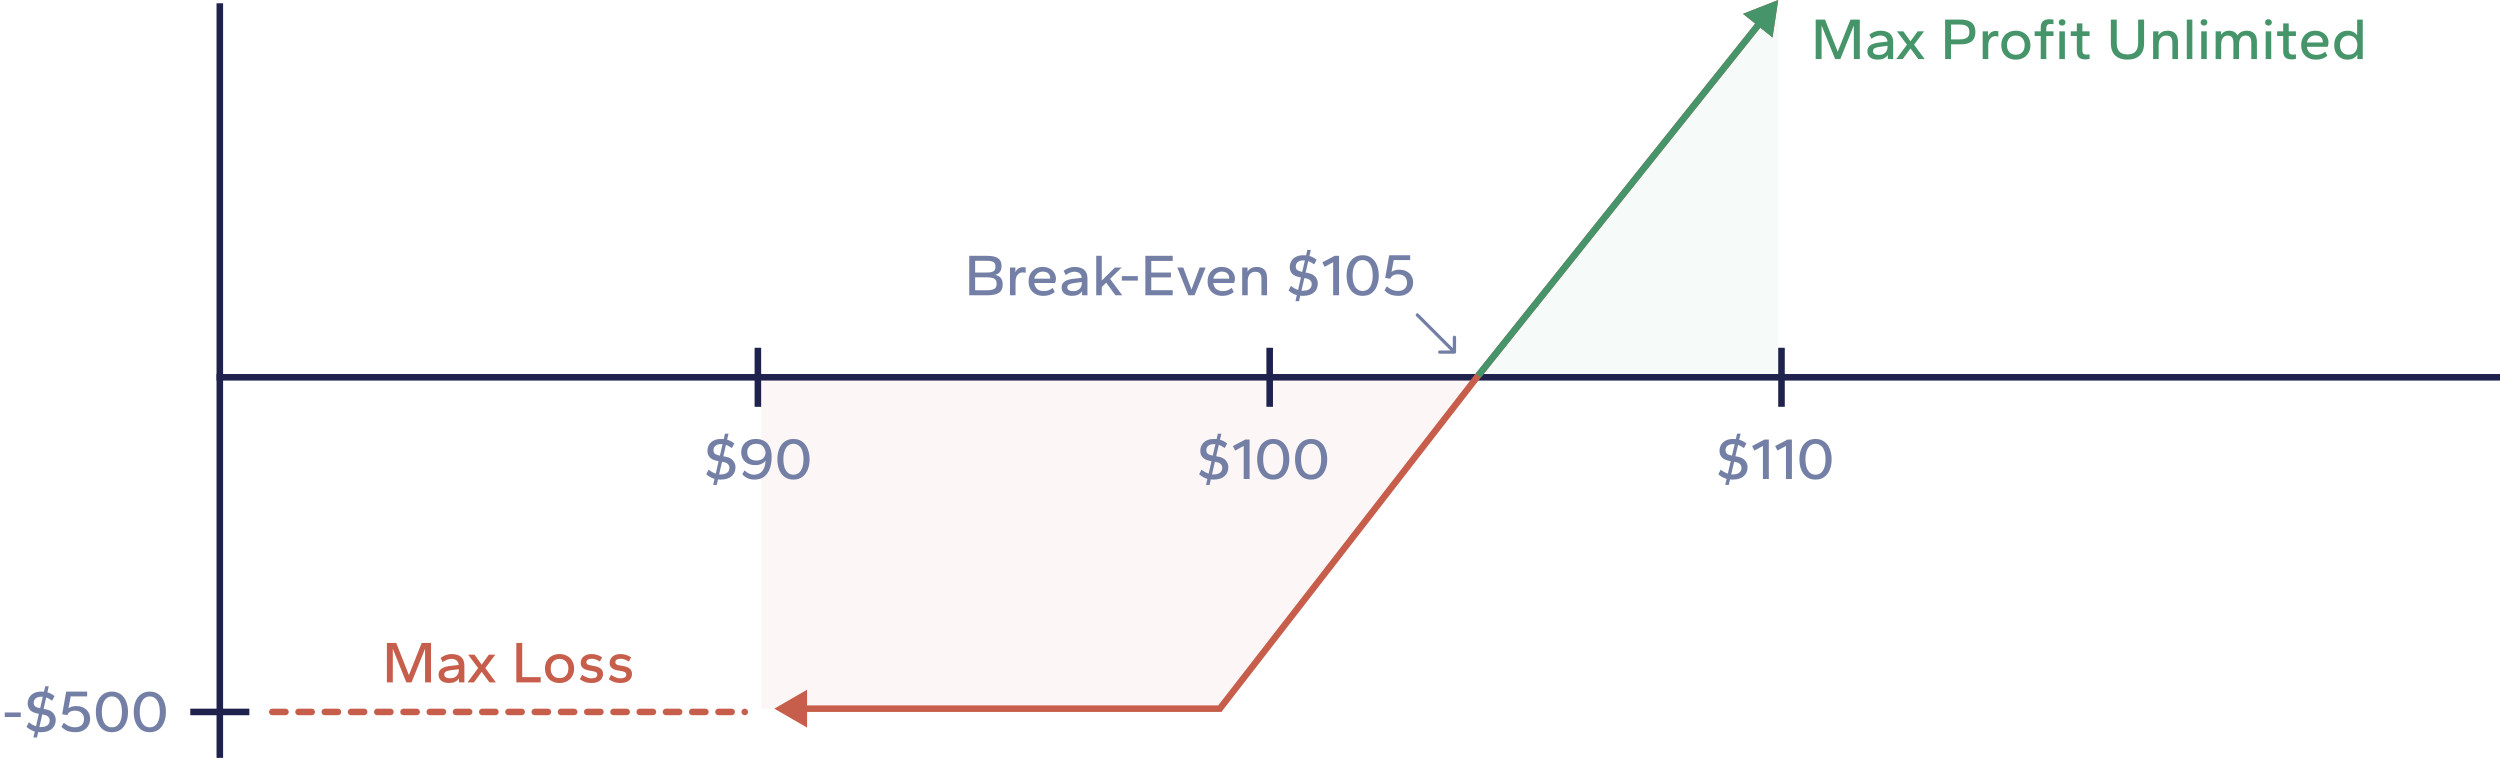 <svg width="381" height="116" viewBox="0 0 381 116" fill="none" xmlns="http://www.w3.org/2000/svg">
<path d="M58.963 104V97.988H60.385L62.32 102.884L64.264 97.988H65.686V104H64.777V98.879L62.716 104H61.924L59.863 98.879V104H58.963ZM68.415 104.09C68.103 104.09 67.827 104.042 67.587 103.946C67.353 103.844 67.17 103.7 67.038 103.514C66.906 103.322 66.84 103.091 66.84 102.821C66.84 102.551 66.906 102.329 67.038 102.155C67.17 101.975 67.356 101.834 67.596 101.732C67.836 101.624 68.109 101.552 68.415 101.516L69.909 101.336C69.873 101.018 69.753 100.784 69.549 100.634C69.345 100.484 69.093 100.409 68.793 100.409C68.589 100.409 68.376 100.451 68.154 100.535C67.938 100.613 67.707 100.739 67.461 100.913L67.146 100.274C67.38 100.088 67.638 99.944 67.92 99.842C68.208 99.734 68.505 99.68 68.811 99.68C69.453 99.68 69.939 99.827 70.269 100.121C70.605 100.409 70.773 100.844 70.773 101.426V104H69.954V103.388C69.798 103.622 69.588 103.799 69.324 103.919C69.066 104.033 68.763 104.09 68.415 104.09ZM68.613 103.37C68.895 103.37 69.132 103.316 69.324 103.208C69.522 103.094 69.669 102.944 69.765 102.758C69.867 102.572 69.918 102.377 69.918 102.173V101.984L68.658 102.146C68.346 102.188 68.109 102.257 67.947 102.353C67.785 102.443 67.704 102.59 67.704 102.794C67.704 102.98 67.785 103.124 67.947 103.226C68.109 103.322 68.331 103.37 68.613 103.37ZM71.248 104L72.868 101.813L71.338 99.77H72.319L73.407 101.291L74.505 99.77H75.487L73.957 101.813L75.576 104H74.596L73.407 102.389L72.228 104H71.248ZM78.686 104V97.988H79.586V103.199H82.403V104H78.686ZM85.27 104.09C84.838 104.09 84.454 104 84.118 103.82C83.782 103.634 83.521 103.376 83.335 103.046C83.149 102.716 83.056 102.329 83.056 101.885C83.056 101.441 83.149 101.054 83.335 100.724C83.521 100.394 83.782 100.139 84.118 99.959C84.454 99.773 84.838 99.68 85.27 99.68C85.708 99.68 86.092 99.773 86.422 99.959C86.758 100.139 87.019 100.394 87.205 100.724C87.397 101.054 87.493 101.441 87.493 101.885C87.493 102.329 87.397 102.716 87.205 103.046C87.019 103.376 86.758 103.634 86.422 103.82C86.092 104 85.708 104.09 85.27 104.09ZM85.27 103.343C85.54 103.343 85.777 103.286 85.981 103.172C86.185 103.052 86.341 102.884 86.449 102.668C86.563 102.446 86.62 102.185 86.62 101.885C86.62 101.585 86.563 101.327 86.449 101.111C86.341 100.889 86.185 100.718 85.981 100.598C85.777 100.478 85.54 100.418 85.27 100.418C85 100.418 84.763 100.478 84.559 100.598C84.361 100.718 84.205 100.889 84.091 101.111C83.977 101.327 83.92 101.585 83.92 101.885C83.92 102.185 83.977 102.446 84.091 102.668C84.205 102.884 84.361 103.052 84.559 103.172C84.763 103.286 85 103.343 85.27 103.343ZM90.093 104.09C89.769 104.09 89.466 104.042 89.184 103.946C88.902 103.844 88.629 103.7 88.365 103.514L88.716 102.848C88.98 103.022 89.223 103.154 89.445 103.244C89.673 103.334 89.895 103.379 90.111 103.379C90.417 103.379 90.645 103.334 90.795 103.244C90.951 103.148 91.029 103.007 91.029 102.821C91.029 102.665 90.981 102.551 90.885 102.479C90.795 102.401 90.633 102.341 90.399 102.299L89.679 102.164C89.289 102.092 88.995 101.963 88.797 101.777C88.599 101.585 88.5 101.339 88.5 101.039C88.5 100.793 88.56 100.568 88.68 100.364C88.806 100.154 88.992 99.989 89.238 99.869C89.484 99.743 89.793 99.68 90.165 99.68C90.471 99.68 90.759 99.725 91.029 99.815C91.305 99.905 91.551 100.028 91.767 100.184L91.425 100.823C91.239 100.697 91.041 100.595 90.831 100.517C90.627 100.433 90.417 100.391 90.201 100.391C89.943 100.391 89.739 100.436 89.589 100.526C89.439 100.61 89.364 100.748 89.364 100.94C89.364 101.06 89.409 101.156 89.499 101.228C89.589 101.3 89.742 101.354 89.958 101.39L90.669 101.525C91.065 101.603 91.368 101.735 91.578 101.921C91.794 102.107 91.902 102.377 91.902 102.731C91.902 103.127 91.749 103.454 91.443 103.712C91.137 103.964 90.687 104.09 90.093 104.09ZM94.505 104.09C94.181 104.09 93.878 104.042 93.596 103.946C93.314 103.844 93.041 103.7 92.777 103.514L93.128 102.848C93.392 103.022 93.635 103.154 93.857 103.244C94.085 103.334 94.307 103.379 94.523 103.379C94.829 103.379 95.057 103.334 95.207 103.244C95.363 103.148 95.441 103.007 95.441 102.821C95.441 102.665 95.393 102.551 95.297 102.479C95.207 102.401 95.045 102.341 94.811 102.299L94.091 102.164C93.701 102.092 93.407 101.963 93.209 101.777C93.011 101.585 92.912 101.339 92.912 101.039C92.912 100.793 92.972 100.568 93.092 100.364C93.218 100.154 93.404 99.989 93.65 99.869C93.896 99.743 94.205 99.68 94.577 99.68C94.883 99.68 95.171 99.725 95.441 99.815C95.717 99.905 95.963 100.028 96.179 100.184L95.837 100.823C95.651 100.697 95.453 100.595 95.243 100.517C95.039 100.433 94.829 100.391 94.613 100.391C94.355 100.391 94.151 100.436 94.001 100.526C93.851 100.61 93.776 100.748 93.776 100.94C93.776 101.06 93.821 101.156 93.911 101.228C94.001 101.3 94.154 101.354 94.37 101.39L95.081 101.525C95.477 101.603 95.78 101.735 95.99 101.921C96.206 102.107 96.314 102.377 96.314 102.731C96.314 103.127 96.161 103.454 95.855 103.712C95.549 103.964 95.099 104.09 94.505 104.09Z" fill="#C75E4B"/>
<line x1="33.5" y1="0.5" x2="33.5" y2="115.5" stroke="#20224E"/>
<line x1="29" y1="108.5" x2="38" y2="108.5" stroke="#20224E"/>
<line x1="381" y1="57.5" x2="33" y2="57.5" stroke="#20224E"/>
<path d="M0.728 109.268V108.584H3.167V109.268H0.728ZM5.094 112.4L5.301 111.482C5.079 111.416 4.863 111.326 4.653 111.212C4.449 111.098 4.245 110.954 4.041 110.78L4.401 110.069C4.593 110.225 4.779 110.354 4.959 110.456C5.139 110.552 5.316 110.63 5.49 110.69L5.922 108.782L5.733 108.746C5.199 108.644 4.812 108.461 4.572 108.197C4.338 107.933 4.221 107.612 4.221 107.234C4.221 106.898 4.296 106.592 4.446 106.316C4.596 106.04 4.827 105.818 5.139 105.65C5.451 105.482 5.844 105.398 6.318 105.398C6.384 105.398 6.447 105.401 6.507 105.407C6.573 105.407 6.639 105.41 6.705 105.416L6.894 104.588H7.434L7.218 105.515C7.41 105.563 7.596 105.635 7.776 105.731C7.962 105.827 8.142 105.944 8.316 106.082L7.947 106.784C7.791 106.676 7.638 106.583 7.488 106.505C7.344 106.421 7.194 106.352 7.038 106.298L6.642 108.035L6.975 108.098C7.503 108.194 7.887 108.395 8.127 108.701C8.373 109.001 8.496 109.337 8.496 109.709C8.496 110.273 8.298 110.729 7.902 111.077C7.512 111.419 6.948 111.59 6.21 111.59C6.138 111.59 6.069 111.587 6.003 111.581C5.943 111.575 5.883 111.569 5.823 111.563L5.634 112.4H5.094ZM6.003 110.798C6.039 110.804 6.072 110.807 6.102 110.807C6.138 110.807 6.174 110.807 6.21 110.807C6.648 110.807 6.984 110.72 7.218 110.546C7.452 110.366 7.569 110.117 7.569 109.799C7.569 109.577 7.497 109.391 7.353 109.241C7.209 109.085 6.999 108.983 6.723 108.935L6.444 108.881L6.003 110.798ZM6.12 107.936L6.525 106.19C6.495 106.184 6.465 106.181 6.435 106.181C6.405 106.181 6.372 106.181 6.336 106.181C5.94 106.181 5.64 106.265 5.436 106.433C5.238 106.601 5.139 106.829 5.139 107.117C5.139 107.339 5.208 107.513 5.346 107.639C5.49 107.759 5.697 107.846 5.967 107.9L6.12 107.936ZM11.5 111.59C11.182 111.59 10.897 111.56 10.645 111.5C10.399 111.446 10.174 111.359 9.97 111.239C9.766 111.113 9.565 110.96 9.367 110.78L9.718 110.141C10.018 110.393 10.303 110.573 10.573 110.681C10.849 110.789 11.128 110.843 11.41 110.843C11.848 110.843 12.19 110.732 12.436 110.51C12.682 110.282 12.805 109.97 12.805 109.574C12.805 109.178 12.682 108.869 12.436 108.647C12.19 108.419 11.848 108.305 11.41 108.305C11.116 108.305 10.867 108.365 10.663 108.485C10.465 108.599 10.327 108.767 10.249 108.989L9.475 108.845L10.087 105.398H13.282V106.136H10.771L10.438 107.945C10.582 107.831 10.753 107.747 10.951 107.693C11.149 107.633 11.359 107.603 11.581 107.603C12.037 107.603 12.424 107.687 12.742 107.855C13.06 108.017 13.303 108.245 13.471 108.539C13.645 108.833 13.732 109.172 13.732 109.556C13.732 109.94 13.642 110.285 13.462 110.591C13.282 110.897 13.024 111.14 12.688 111.32C12.358 111.5 11.962 111.59 11.5 111.59ZM17.054 111.59C16.526 111.59 16.079 111.458 15.713 111.194C15.347 110.924 15.071 110.558 14.885 110.096C14.699 109.628 14.606 109.094 14.606 108.494C14.606 107.894 14.699 107.363 14.885 106.901C15.071 106.433 15.347 106.067 15.713 105.803C16.079 105.533 16.526 105.398 17.054 105.398C17.588 105.398 18.035 105.533 18.395 105.803C18.761 106.067 19.037 106.433 19.223 106.901C19.415 107.363 19.511 107.894 19.511 108.494C19.511 109.094 19.415 109.628 19.223 110.096C19.037 110.558 18.761 110.924 18.395 111.194C18.035 111.458 17.588 111.59 17.054 111.59ZM17.054 110.843C17.354 110.843 17.618 110.759 17.846 110.591C18.08 110.417 18.26 110.156 18.386 109.808C18.518 109.46 18.584 109.022 18.584 108.494C18.584 107.96 18.518 107.519 18.386 107.171C18.26 106.823 18.08 106.565 17.846 106.397C17.618 106.223 17.354 106.136 17.054 106.136C16.76 106.136 16.496 106.223 16.262 106.397C16.034 106.571 15.854 106.832 15.722 107.18C15.59 107.522 15.524 107.96 15.524 108.494C15.524 109.022 15.59 109.46 15.722 109.808C15.854 110.156 16.034 110.417 16.262 110.591C16.496 110.759 16.76 110.843 17.054 110.843ZM22.828 111.59C22.3 111.59 21.853 111.458 21.487 111.194C21.121 110.924 20.845 110.558 20.659 110.096C20.473 109.628 20.38 109.094 20.38 108.494C20.38 107.894 20.473 107.363 20.659 106.901C20.845 106.433 21.121 106.067 21.487 105.803C21.853 105.533 22.3 105.398 22.828 105.398C23.362 105.398 23.809 105.533 24.169 105.803C24.535 106.067 24.811 106.433 24.997 106.901C25.189 107.363 25.285 107.894 25.285 108.494C25.285 109.094 25.189 109.628 24.997 110.096C24.811 110.558 24.535 110.924 24.169 111.194C23.809 111.458 23.362 111.59 22.828 111.59ZM22.828 110.843C23.128 110.843 23.392 110.759 23.62 110.591C23.854 110.417 24.034 110.156 24.16 109.808C24.292 109.46 24.358 109.022 24.358 108.494C24.358 107.96 24.292 107.519 24.16 107.171C24.034 106.823 23.854 106.565 23.62 106.397C23.392 106.223 23.128 106.136 22.828 106.136C22.534 106.136 22.27 106.223 22.036 106.397C21.808 106.571 21.628 106.832 21.496 107.18C21.364 107.522 21.298 107.96 21.298 108.494C21.298 109.022 21.364 109.46 21.496 109.808C21.628 110.156 21.808 110.417 22.036 110.591C22.27 110.759 22.534 110.843 22.828 110.843Z" fill="#747FA6"/>
<path d="M276.711 9V2.988H278.133L280.068 7.884L282.012 2.988H283.434V9H282.525V3.879L280.464 9H279.672L277.611 3.879V9H276.711ZM286.163 9.09C285.851 9.09 285.575 9.042 285.335 8.946C285.101 8.844 284.918 8.7 284.786 8.514C284.654 8.322 284.588 8.091 284.588 7.821C284.588 7.551 284.654 7.329 284.786 7.155C284.918 6.975 285.104 6.834 285.344 6.732C285.584 6.624 285.857 6.552 286.163 6.516L287.657 6.336C287.621 6.018 287.501 5.784 287.297 5.634C287.093 5.484 286.841 5.409 286.541 5.409C286.337 5.409 286.124 5.451 285.902 5.535C285.686 5.613 285.455 5.739 285.209 5.913L284.894 5.274C285.128 5.088 285.386 4.944 285.668 4.842C285.956 4.734 286.253 4.68 286.559 4.68C287.201 4.68 287.687 4.827 288.017 5.121C288.353 5.409 288.521 5.844 288.521 6.426V9H287.702V8.388C287.546 8.622 287.336 8.799 287.072 8.919C286.814 9.033 286.511 9.09 286.163 9.09ZM286.361 8.37C286.643 8.37 286.88 8.316 287.072 8.208C287.27 8.094 287.417 7.944 287.513 7.758C287.615 7.572 287.666 7.377 287.666 7.173V6.984L286.406 7.146C286.094 7.188 285.857 7.257 285.695 7.353C285.533 7.443 285.452 7.59 285.452 7.794C285.452 7.98 285.533 8.124 285.695 8.226C285.857 8.322 286.079 8.37 286.361 8.37ZM288.996 9L290.616 6.813L289.086 4.77H290.067L291.156 6.291L292.254 4.77H293.235L291.705 6.813L293.325 9H292.344L291.156 7.389L289.977 9H288.996ZM296.434 9V2.988H298.828C299.566 2.988 300.121 3.144 300.493 3.456C300.865 3.768 301.051 4.242 301.051 4.878C301.051 5.514 300.865 5.988 300.493 6.3C300.121 6.606 299.566 6.759 298.828 6.759H297.334V9H296.434ZM297.334 6.003H298.657C299.137 6.003 299.503 5.919 299.755 5.751C300.007 5.583 300.133 5.292 300.133 4.878C300.133 4.458 300.01 4.164 299.764 3.996C299.524 3.828 299.155 3.744 298.657 3.744H297.334V6.003ZM302.163 9V4.77H302.982V5.508C303.09 5.244 303.246 5.046 303.45 4.914C303.66 4.782 303.894 4.716 304.152 4.716C304.236 4.716 304.311 4.722 304.377 4.734C304.449 4.74 304.506 4.752 304.548 4.77V5.571C304.464 5.553 304.38 5.541 304.296 5.535C304.218 5.523 304.14 5.517 304.062 5.517C303.762 5.517 303.51 5.643 303.306 5.895C303.108 6.141 303.009 6.495 303.009 6.957V9H302.163ZM307.211 9.09C306.779 9.09 306.395 9 306.059 8.82C305.723 8.634 305.462 8.376 305.276 8.046C305.09 7.716 304.997 7.329 304.997 6.885C304.997 6.441 305.09 6.054 305.276 5.724C305.462 5.394 305.723 5.139 306.059 4.959C306.395 4.773 306.779 4.68 307.211 4.68C307.649 4.68 308.033 4.773 308.363 4.959C308.699 5.139 308.96 5.394 309.146 5.724C309.338 6.054 309.434 6.441 309.434 6.885C309.434 7.329 309.338 7.716 309.146 8.046C308.96 8.376 308.699 8.634 308.363 8.82C308.033 9 307.649 9.09 307.211 9.09ZM307.211 8.343C307.481 8.343 307.718 8.286 307.922 8.172C308.126 8.052 308.282 7.884 308.39 7.668C308.504 7.446 308.561 7.185 308.561 6.885C308.561 6.585 308.504 6.327 308.39 6.111C308.282 5.889 308.126 5.718 307.922 5.598C307.718 5.478 307.481 5.418 307.211 5.418C306.941 5.418 306.704 5.478 306.5 5.598C306.302 5.718 306.146 5.889 306.032 6.111C305.918 6.327 305.861 6.585 305.861 6.885C305.861 7.185 305.918 7.446 306.032 7.668C306.146 7.884 306.302 8.052 306.5 8.172C306.704 8.286 306.941 8.343 307.211 8.343ZM311.007 9V5.49H310.08V4.77H311.007V4.212C311.007 3.774 311.112 3.453 311.322 3.249C311.538 3.039 311.868 2.934 312.312 2.934C312.426 2.934 312.543 2.94 312.663 2.952C312.783 2.964 312.879 2.982 312.951 3.006V3.69C312.897 3.678 312.822 3.669 312.726 3.663C312.636 3.657 312.555 3.654 312.483 3.654C312.267 3.654 312.108 3.708 312.006 3.816C311.904 3.918 311.853 4.071 311.853 4.275V4.77H312.951V5.49H311.853V9H311.007ZM313.844 9V4.77H314.69V9H313.844ZM314.267 3.897C314.111 3.897 313.985 3.852 313.889 3.762C313.799 3.672 313.754 3.555 313.754 3.411C313.754 3.267 313.799 3.15 313.889 3.06C313.985 2.97 314.111 2.925 314.267 2.925C314.417 2.925 314.54 2.97 314.636 3.06C314.732 3.15 314.78 3.267 314.78 3.411C314.78 3.555 314.732 3.672 314.636 3.762C314.54 3.852 314.417 3.897 314.267 3.897ZM317.814 9.054C317.37 9.054 317.04 8.952 316.824 8.748C316.614 8.538 316.509 8.214 316.509 7.776V5.49H315.582V4.77H316.509V3.564H317.355V4.77H318.453V5.49H317.355V7.704C317.355 7.914 317.406 8.07 317.508 8.172C317.61 8.274 317.769 8.325 317.985 8.325C318.057 8.325 318.138 8.322 318.228 8.316C318.324 8.31 318.399 8.301 318.453 8.289V8.973C318.381 8.997 318.285 9.015 318.165 9.027C318.045 9.045 317.928 9.054 317.814 9.054ZM324.222 9.09C323.442 9.09 322.824 8.883 322.368 8.469C321.918 8.055 321.693 7.416 321.693 6.552V2.988H322.593V6.552C322.593 6.954 322.656 7.284 322.782 7.542C322.914 7.8 323.1 7.989 323.34 8.109C323.586 8.229 323.88 8.289 324.222 8.289C324.564 8.289 324.855 8.229 325.095 8.109C325.341 7.989 325.527 7.8 325.653 7.542C325.785 7.284 325.851 6.954 325.851 6.552V2.988H326.76V6.552C326.76 7.416 326.532 8.055 326.076 8.469C325.626 8.883 325.008 9.09 324.222 9.09ZM328.135 9V4.77H328.954V5.4C329.08 5.178 329.26 5.004 329.494 4.878C329.734 4.746 330.025 4.68 330.367 4.68C330.853 4.68 331.234 4.818 331.51 5.094C331.786 5.37 331.924 5.802 331.924 6.39V9H331.069V6.498C331.069 6.12 330.991 5.847 330.835 5.679C330.685 5.505 330.454 5.418 330.142 5.418C329.776 5.418 329.491 5.544 329.287 5.796C329.083 6.048 328.981 6.393 328.981 6.831V9H328.135ZM333.268 9V2.988H334.114V9H333.268ZM335.465 9V4.77H336.311V9H335.465ZM335.888 3.897C335.732 3.897 335.606 3.852 335.51 3.762C335.42 3.672 335.375 3.555 335.375 3.411C335.375 3.267 335.42 3.15 335.51 3.06C335.606 2.97 335.732 2.925 335.888 2.925C336.038 2.925 336.161 2.97 336.257 3.06C336.353 3.15 336.401 3.267 336.401 3.411C336.401 3.555 336.353 3.672 336.257 3.762C336.161 3.852 336.038 3.897 335.888 3.897ZM337.662 9V4.77H338.481V5.328C338.601 5.124 338.766 4.965 338.976 4.851C339.186 4.737 339.441 4.68 339.741 4.68C340.047 4.68 340.305 4.746 340.515 4.878C340.731 5.004 340.893 5.181 341.001 5.409C341.133 5.169 341.319 4.989 341.559 4.869C341.805 4.743 342.09 4.68 342.414 4.68C342.888 4.68 343.263 4.818 343.539 5.094C343.815 5.37 343.953 5.802 343.953 6.39V9H343.098V6.498C343.098 6.12 343.023 5.847 342.873 5.679C342.729 5.505 342.516 5.418 342.234 5.418C341.904 5.418 341.652 5.544 341.478 5.796C341.31 6.048 341.226 6.393 341.226 6.831V9H340.371V6.498C340.371 6.12 340.296 5.847 340.146 5.679C340.002 5.505 339.792 5.418 339.516 5.418C339.186 5.418 338.934 5.544 338.76 5.796C338.592 6.048 338.508 6.393 338.508 6.831V9H337.662ZM345.291 9V4.77H346.137V9H345.291ZM345.714 3.897C345.558 3.897 345.432 3.852 345.336 3.762C345.246 3.672 345.201 3.555 345.201 3.411C345.201 3.267 345.246 3.15 345.336 3.06C345.432 2.97 345.558 2.925 345.714 2.925C345.864 2.925 345.987 2.97 346.083 3.06C346.179 3.15 346.227 3.267 346.227 3.411C346.227 3.555 346.179 3.672 346.083 3.762C345.987 3.852 345.864 3.897 345.714 3.897ZM349.261 9.054C348.817 9.054 348.487 8.952 348.271 8.748C348.061 8.538 347.956 8.214 347.956 7.776V5.49H347.029V4.77H347.956V3.564H348.802V4.77H349.9V5.49H348.802V7.704C348.802 7.914 348.853 8.07 348.955 8.172C349.057 8.274 349.216 8.325 349.432 8.325C349.504 8.325 349.585 8.322 349.675 8.316C349.771 8.31 349.846 8.301 349.9 8.289V8.973C349.828 8.997 349.732 9.015 349.612 9.027C349.492 9.045 349.375 9.054 349.261 9.054ZM352.95 9.09C352.524 9.09 352.14 9.006 351.798 8.838C351.462 8.664 351.195 8.415 350.997 8.091C350.799 7.761 350.7 7.359 350.7 6.885C350.7 6.435 350.793 6.045 350.979 5.715C351.171 5.385 351.426 5.13 351.744 4.95C352.068 4.77 352.428 4.68 352.824 4.68C353.244 4.68 353.604 4.761 353.904 4.923C354.21 5.079 354.447 5.295 354.615 5.571C354.783 5.847 354.867 6.159 354.867 6.507C354.867 6.609 354.852 6.72 354.822 6.84C354.798 6.96 354.762 7.056 354.714 7.128H351.564C351.594 7.392 351.672 7.617 351.798 7.803C351.924 7.989 352.092 8.13 352.302 8.226C352.512 8.316 352.755 8.361 353.031 8.361C353.307 8.361 353.55 8.319 353.76 8.235C353.976 8.151 354.183 8.031 354.381 7.875L354.687 8.505C354.453 8.697 354.189 8.844 353.895 8.946C353.607 9.042 353.292 9.09 352.95 9.09ZM351.564 6.471H353.985C353.991 6.459 353.994 6.447 353.994 6.435C353.994 6.417 353.994 6.399 353.994 6.381C353.994 6.183 353.952 6.012 353.868 5.868C353.784 5.718 353.658 5.601 353.49 5.517C353.322 5.433 353.109 5.391 352.851 5.391C352.647 5.391 352.455 5.436 352.275 5.526C352.101 5.61 351.951 5.733 351.825 5.895C351.705 6.051 351.618 6.243 351.564 6.471ZM357.761 9.09C357.377 9.09 357.032 9 356.726 8.82C356.42 8.64 356.177 8.385 355.997 8.055C355.823 7.725 355.736 7.335 355.736 6.885C355.736 6.429 355.823 6.036 355.997 5.706C356.177 5.376 356.42 5.124 356.726 4.95C357.032 4.77 357.377 4.68 357.761 4.68C358.097 4.68 358.391 4.746 358.643 4.878C358.895 5.004 359.09 5.172 359.228 5.382V2.988H360.083V9H359.264V8.325C359.132 8.553 358.937 8.739 358.679 8.883C358.421 9.021 358.115 9.09 357.761 9.09ZM357.941 8.343C358.199 8.343 358.427 8.286 358.625 8.172C358.823 8.052 358.979 7.884 359.093 7.668C359.207 7.446 359.264 7.185 359.264 6.885C359.264 6.585 359.207 6.327 359.093 6.111C358.979 5.889 358.823 5.718 358.625 5.598C358.427 5.478 358.199 5.418 357.941 5.418C357.683 5.418 357.452 5.478 357.248 5.598C357.05 5.718 356.894 5.889 356.78 6.111C356.666 6.327 356.609 6.585 356.609 6.885C356.609 7.185 356.666 7.446 356.78 7.668C356.894 7.884 357.05 8.052 357.248 8.172C357.446 8.286 357.677 8.343 357.941 8.343Z" fill="#46956A"/>
<path d="M147.711 45V38.988H150.492C150.966 38.988 151.359 39.042 151.671 39.15C151.989 39.252 152.229 39.417 152.391 39.645C152.553 39.873 152.634 40.173 152.634 40.545C152.634 40.899 152.559 41.187 152.409 41.409C152.265 41.631 152.022 41.793 151.68 41.895C152.082 41.991 152.37 42.159 152.544 42.399C152.724 42.639 152.814 42.954 152.814 43.344C152.814 43.938 152.622 44.364 152.238 44.622C151.86 44.874 151.278 45 150.492 45H147.711ZM148.611 44.235H150.366C150.744 44.235 151.044 44.202 151.266 44.136C151.488 44.07 151.647 43.965 151.743 43.821C151.839 43.677 151.887 43.488 151.887 43.254C151.887 43.014 151.839 42.822 151.743 42.678C151.647 42.534 151.488 42.429 151.266 42.363C151.044 42.297 150.744 42.264 150.366 42.264H148.611V44.235ZM148.611 41.535H150.366C150.864 41.535 151.212 41.469 151.41 41.337C151.608 41.205 151.707 40.974 151.707 40.644C151.707 40.308 151.608 40.074 151.41 39.942C151.212 39.81 150.864 39.744 150.366 39.744H148.611V41.535ZM153.924 45V40.77H154.743V41.508C154.851 41.244 155.007 41.046 155.211 40.914C155.421 40.782 155.655 40.716 155.913 40.716C155.997 40.716 156.072 40.722 156.138 40.734C156.21 40.74 156.267 40.752 156.309 40.77V41.571C156.225 41.553 156.141 41.541 156.057 41.535C155.979 41.523 155.901 41.517 155.823 41.517C155.523 41.517 155.271 41.643 155.067 41.895C154.869 42.141 154.77 42.495 154.77 42.957V45H153.924ZM159.007 45.09C158.581 45.09 158.197 45.006 157.855 44.838C157.519 44.664 157.252 44.415 157.054 44.091C156.856 43.761 156.757 43.359 156.757 42.885C156.757 42.435 156.85 42.045 157.036 41.715C157.228 41.385 157.483 41.13 157.801 40.95C158.125 40.77 158.485 40.68 158.881 40.68C159.301 40.68 159.661 40.761 159.961 40.923C160.267 41.079 160.504 41.295 160.672 41.571C160.84 41.847 160.924 42.159 160.924 42.507C160.924 42.609 160.909 42.72 160.879 42.84C160.855 42.96 160.819 43.056 160.771 43.128H157.621C157.651 43.392 157.729 43.617 157.855 43.803C157.981 43.989 158.149 44.13 158.359 44.226C158.569 44.316 158.812 44.361 159.088 44.361C159.364 44.361 159.607 44.319 159.817 44.235C160.033 44.151 160.24 44.031 160.438 43.875L160.744 44.505C160.51 44.697 160.246 44.844 159.952 44.946C159.664 45.042 159.349 45.09 159.007 45.09ZM157.621 42.471H160.042C160.048 42.459 160.051 42.447 160.051 42.435C160.051 42.417 160.051 42.399 160.051 42.381C160.051 42.183 160.009 42.012 159.925 41.868C159.841 41.718 159.715 41.601 159.547 41.517C159.379 41.433 159.166 41.391 158.908 41.391C158.704 41.391 158.512 41.436 158.332 41.526C158.158 41.61 158.008 41.733 157.882 41.895C157.762 42.051 157.675 42.243 157.621 42.471ZM163.369 45.09C163.057 45.09 162.781 45.042 162.541 44.946C162.307 44.844 162.124 44.7 161.992 44.514C161.86 44.322 161.794 44.091 161.794 43.821C161.794 43.551 161.86 43.329 161.992 43.155C162.124 42.975 162.31 42.834 162.55 42.732C162.79 42.624 163.063 42.552 163.369 42.516L164.863 42.336C164.827 42.018 164.707 41.784 164.503 41.634C164.299 41.484 164.047 41.409 163.747 41.409C163.543 41.409 163.33 41.451 163.108 41.535C162.892 41.613 162.661 41.739 162.415 41.913L162.1 41.274C162.334 41.088 162.592 40.944 162.874 40.842C163.162 40.734 163.459 40.68 163.765 40.68C164.407 40.68 164.893 40.827 165.223 41.121C165.559 41.409 165.727 41.844 165.727 42.426V45H164.908V44.388C164.752 44.622 164.542 44.799 164.278 44.919C164.02 45.033 163.717 45.09 163.369 45.09ZM163.567 44.37C163.849 44.37 164.086 44.316 164.278 44.208C164.476 44.094 164.623 43.944 164.719 43.758C164.821 43.572 164.872 43.377 164.872 43.173V42.984L163.612 43.146C163.3 43.188 163.063 43.257 162.901 43.353C162.739 43.443 162.658 43.59 162.658 43.794C162.658 43.98 162.739 44.124 162.901 44.226C163.063 44.322 163.285 44.37 163.567 44.37ZM167.064 45V38.988H167.91V42.759L169.908 40.77H170.943L169.179 42.498L171.033 45H169.998L168.585 43.083L167.91 43.74V45H167.064ZM170.969 42.768V42.084H173.408V42.768H170.969ZM174.553 45V38.988H178.72V39.762H175.453V41.535H178.45V42.273H175.453V44.226H178.72V45H174.553ZM181.111 45L179.419 40.77H180.328L181.579 44.118L182.83 40.77H183.748L182.047 45H181.111ZM186.289 45.09C185.863 45.09 185.479 45.006 185.137 44.838C184.801 44.664 184.534 44.415 184.336 44.091C184.138 43.761 184.039 43.359 184.039 42.885C184.039 42.435 184.132 42.045 184.318 41.715C184.51 41.385 184.765 41.13 185.083 40.95C185.407 40.77 185.767 40.68 186.163 40.68C186.583 40.68 186.943 40.761 187.243 40.923C187.549 41.079 187.786 41.295 187.954 41.571C188.122 41.847 188.206 42.159 188.206 42.507C188.206 42.609 188.191 42.72 188.161 42.84C188.137 42.96 188.101 43.056 188.053 43.128H184.903C184.933 43.392 185.011 43.617 185.137 43.803C185.263 43.989 185.431 44.13 185.641 44.226C185.851 44.316 186.094 44.361 186.37 44.361C186.646 44.361 186.889 44.319 187.099 44.235C187.315 44.151 187.522 44.031 187.72 43.875L188.026 44.505C187.792 44.697 187.528 44.844 187.234 44.946C186.946 45.042 186.631 45.09 186.289 45.09ZM184.903 42.471H187.324C187.33 42.459 187.333 42.447 187.333 42.435C187.333 42.417 187.333 42.399 187.333 42.381C187.333 42.183 187.291 42.012 187.207 41.868C187.123 41.718 186.997 41.601 186.829 41.517C186.661 41.433 186.448 41.391 186.19 41.391C185.986 41.391 185.794 41.436 185.614 41.526C185.44 41.61 185.29 41.733 185.164 41.895C185.044 42.051 184.957 42.243 184.903 42.471ZM189.309 45V40.77H190.128V41.4C190.254 41.178 190.434 41.004 190.668 40.878C190.908 40.746 191.199 40.68 191.541 40.68C192.027 40.68 192.408 40.818 192.684 41.094C192.96 41.37 193.098 41.802 193.098 42.39V45H192.243V42.498C192.243 42.12 192.165 41.847 192.009 41.679C191.859 41.505 191.628 41.418 191.316 41.418C190.95 41.418 190.665 41.544 190.461 41.796C190.257 42.048 190.155 42.393 190.155 42.831V45H189.309ZM197.432 45.9L197.639 44.982C197.417 44.916 197.201 44.826 196.991 44.712C196.787 44.598 196.583 44.454 196.379 44.28L196.739 43.569C196.931 43.725 197.117 43.854 197.297 43.956C197.477 44.052 197.654 44.13 197.828 44.19L198.26 42.282L198.071 42.246C197.537 42.144 197.15 41.961 196.91 41.697C196.676 41.433 196.559 41.112 196.559 40.734C196.559 40.398 196.634 40.092 196.784 39.816C196.934 39.54 197.165 39.318 197.477 39.15C197.789 38.982 198.182 38.898 198.656 38.898C198.722 38.898 198.785 38.901 198.845 38.907C198.911 38.907 198.977 38.91 199.043 38.916L199.232 38.088H199.772L199.556 39.015C199.748 39.063 199.934 39.135 200.114 39.231C200.3 39.327 200.48 39.444 200.654 39.582L200.285 40.284C200.129 40.176 199.976 40.083 199.826 40.005C199.682 39.921 199.532 39.852 199.376 39.798L198.98 41.535L199.313 41.598C199.841 41.694 200.225 41.895 200.465 42.201C200.711 42.501 200.834 42.837 200.834 43.209C200.834 43.773 200.636 44.229 200.24 44.577C199.85 44.919 199.286 45.09 198.548 45.09C198.476 45.09 198.407 45.087 198.341 45.081C198.281 45.075 198.221 45.069 198.161 45.063L197.972 45.9H197.432ZM198.341 44.298C198.377 44.304 198.41 44.307 198.44 44.307C198.476 44.307 198.512 44.307 198.548 44.307C198.986 44.307 199.322 44.22 199.556 44.046C199.79 43.866 199.907 43.617 199.907 43.299C199.907 43.077 199.835 42.891 199.691 42.741C199.547 42.585 199.337 42.483 199.061 42.435L198.782 42.381L198.341 44.298ZM198.458 41.436L198.863 39.69C198.833 39.684 198.803 39.681 198.773 39.681C198.743 39.681 198.71 39.681 198.674 39.681C198.278 39.681 197.978 39.765 197.774 39.933C197.576 40.101 197.477 40.329 197.477 40.617C197.477 40.839 197.546 41.013 197.684 41.139C197.828 41.259 198.035 41.346 198.305 41.4L198.458 41.436ZM203.172 45V39.96L201.876 40.671L201.525 39.978L203.406 38.988H204.072V45H203.172ZM207.668 45.09C207.14 45.09 206.693 44.958 206.327 44.694C205.961 44.424 205.685 44.058 205.499 43.596C205.313 43.128 205.22 42.594 205.22 41.994C205.22 41.394 205.313 40.863 205.499 40.401C205.685 39.933 205.961 39.567 206.327 39.303C206.693 39.033 207.14 38.898 207.668 38.898C208.202 38.898 208.649 39.033 209.009 39.303C209.375 39.567 209.651 39.933 209.837 40.401C210.029 40.863 210.125 41.394 210.125 41.994C210.125 42.594 210.029 43.128 209.837 43.596C209.651 44.058 209.375 44.424 209.009 44.694C208.649 44.958 208.202 45.09 207.668 45.09ZM207.668 44.343C207.968 44.343 208.232 44.259 208.46 44.091C208.694 43.917 208.874 43.656 209 43.308C209.132 42.96 209.198 42.522 209.198 41.994C209.198 41.46 209.132 41.019 209 40.671C208.874 40.323 208.694 40.065 208.46 39.897C208.232 39.723 207.968 39.636 207.668 39.636C207.374 39.636 207.11 39.723 206.876 39.897C206.648 40.071 206.468 40.332 206.336 40.68C206.204 41.022 206.138 41.46 206.138 41.994C206.138 42.522 206.204 42.96 206.336 43.308C206.468 43.656 206.648 43.917 206.876 44.091C207.11 44.259 207.374 44.343 207.668 44.343ZM213.128 45.09C212.81 45.09 212.525 45.06 212.273 45C212.027 44.946 211.802 44.859 211.598 44.739C211.394 44.613 211.193 44.46 210.995 44.28L211.346 43.641C211.646 43.893 211.931 44.073 212.201 44.181C212.477 44.289 212.756 44.343 213.038 44.343C213.476 44.343 213.818 44.232 214.064 44.01C214.31 43.782 214.433 43.47 214.433 43.074C214.433 42.678 214.31 42.369 214.064 42.147C213.818 41.919 213.476 41.805 213.038 41.805C212.744 41.805 212.495 41.865 212.291 41.985C212.093 42.099 211.955 42.267 211.877 42.489L211.103 42.345L211.715 38.898H214.91V39.636H212.399L212.066 41.445C212.21 41.331 212.381 41.247 212.579 41.193C212.777 41.133 212.987 41.103 213.209 41.103C213.665 41.103 214.052 41.187 214.37 41.355C214.688 41.517 214.931 41.745 215.099 42.039C215.273 42.333 215.36 42.672 215.36 43.056C215.36 43.44 215.27 43.785 215.09 44.091C214.91 44.397 214.652 44.64 214.316 44.82C213.986 45 213.59 45.09 213.128 45.09Z" fill="#747FA6"/>
<path d="M216.177 47.823C216.079 47.726 215.921 47.726 215.823 47.823C215.726 47.921 215.726 48.079 215.823 48.177L216.177 47.823ZM221.657 53.907C221.795 53.907 221.907 53.795 221.907 53.657L221.907 51.407C221.907 51.269 221.795 51.157 221.657 51.157C221.519 51.157 221.407 51.269 221.407 51.407L221.407 53.407L219.407 53.407C219.269 53.407 219.157 53.519 219.157 53.657C219.157 53.795 219.269 53.907 219.407 53.907L221.657 53.907ZM215.823 48.177L221.48 53.834L221.834 53.48L216.177 47.823L215.823 48.177Z" fill="#747FA6"/>
<line x1="41.5" y1="108.5" x2="113.5" y2="108.5" stroke="#C75E4B" stroke-linecap="round" stroke-dasharray="2 2"/>
<path opacity="0.05" d="M186 108H116V58H224.5L186 108Z" fill="#C75E4B"/>
<path opacity="0.05" d="M271 0L225.5 57H271V0Z" fill="#46956A"/>
<path d="M118 108L123 110.887V105.113L118 108ZM185.899 108V108.5H186.144L186.294 108.306L185.899 108ZM225.281 57.235L224.89 56.923L224.886 56.929L225.281 57.235ZM271 0L265.624 2.105L270.135 5.708L271 0ZM122.5 108.5H185.899V107.5H122.5V108.5ZM186.294 108.306L225.676 57.541L224.886 56.929L185.504 107.694L186.294 108.306ZM225.672 57.547L268.582 3.828L267.801 3.204L224.89 56.923L225.672 57.547Z" fill="#C75E4B"/>
<path d="M271 0L265.624 2.105L270.135 5.708L271 0ZM225.672 57.547L268.582 3.828L267.801 3.204L224.891 56.923L225.672 57.547Z" fill="#46956A"/>
<line x1="115.5" y1="53" x2="115.5" y2="62" stroke="#20224E"/>
<path d="M108.688 73.9L108.895 72.982C108.673 72.916 108.457 72.826 108.247 72.712C108.043 72.598 107.839 72.454 107.635 72.28L107.995 71.569C108.187 71.725 108.373 71.854 108.553 71.956C108.733 72.052 108.91 72.13 109.084 72.19L109.516 70.282L109.327 70.246C108.793 70.144 108.406 69.961 108.166 69.697C107.932 69.433 107.815 69.112 107.815 68.734C107.815 68.398 107.89 68.092 108.04 67.816C108.19 67.54 108.421 67.318 108.733 67.15C109.045 66.982 109.438 66.898 109.912 66.898C109.978 66.898 110.041 66.901 110.101 66.907C110.167 66.907 110.233 66.91 110.299 66.916L110.488 66.088H111.028L110.812 67.015C111.004 67.063 111.19 67.135 111.37 67.231C111.556 67.327 111.736 67.444 111.91 67.582L111.541 68.284C111.385 68.176 111.232 68.083 111.082 68.005C110.938 67.921 110.788 67.852 110.632 67.798L110.236 69.535L110.569 69.598C111.097 69.694 111.481 69.895 111.721 70.201C111.967 70.501 112.09 70.837 112.09 71.209C112.09 71.773 111.892 72.229 111.496 72.577C111.106 72.919 110.542 73.09 109.804 73.09C109.732 73.09 109.663 73.087 109.597 73.081C109.537 73.075 109.477 73.069 109.417 73.063L109.228 73.9H108.688ZM109.597 72.298C109.633 72.304 109.666 72.307 109.696 72.307C109.732 72.307 109.768 72.307 109.804 72.307C110.242 72.307 110.578 72.22 110.812 72.046C111.046 71.866 111.163 71.617 111.163 71.299C111.163 71.077 111.091 70.891 110.947 70.741C110.803 70.585 110.593 70.483 110.317 70.435L110.038 70.381L109.597 72.298ZM109.714 69.436L110.119 67.69C110.089 67.684 110.059 67.681 110.029 67.681C109.999 67.681 109.966 67.681 109.93 67.681C109.534 67.681 109.234 67.765 109.03 67.933C108.832 68.101 108.733 68.329 108.733 68.617C108.733 68.839 108.802 69.013 108.94 69.139C109.084 69.259 109.291 69.346 109.561 69.4L109.714 69.436ZM114.987 73.09C114.603 73.09 114.252 73.021 113.934 72.883C113.622 72.739 113.352 72.538 113.124 72.28L113.466 71.686C113.7 71.908 113.937 72.073 114.177 72.181C114.417 72.289 114.66 72.343 114.906 72.343C115.224 72.343 115.512 72.271 115.77 72.127C116.034 71.977 116.244 71.743 116.4 71.425C116.562 71.107 116.652 70.693 116.67 70.183C116.52 70.399 116.31 70.57 116.04 70.696C115.776 70.822 115.464 70.885 115.104 70.885C114.654 70.885 114.267 70.801 113.943 70.633C113.625 70.465 113.382 70.234 113.214 69.94C113.046 69.646 112.962 69.307 112.962 68.923C112.962 68.539 113.052 68.194 113.232 67.888C113.412 67.582 113.667 67.342 113.997 67.168C114.333 66.988 114.729 66.898 115.185 66.898C115.683 66.898 116.109 66.997 116.463 67.195C116.823 67.393 117.102 67.693 117.3 68.095C117.498 68.497 117.597 69.01 117.597 69.634C117.597 70.324 117.501 70.93 117.309 71.452C117.117 71.968 116.829 72.37 116.445 72.658C116.061 72.946 115.575 73.09 114.987 73.09ZM115.275 70.183C115.713 70.183 116.055 70.072 116.301 69.85C116.547 69.622 116.67 69.31 116.67 68.914C116.61 68.536 116.469 68.23 116.247 67.996C116.025 67.756 115.701 67.636 115.275 67.636C114.843 67.636 114.501 67.75 114.249 67.978C114.003 68.206 113.88 68.515 113.88 68.905C113.88 69.307 114.003 69.622 114.249 69.85C114.501 70.072 114.843 70.183 115.275 70.183ZM120.92 73.09C120.392 73.09 119.945 72.958 119.579 72.694C119.213 72.424 118.937 72.058 118.751 71.596C118.565 71.128 118.472 70.594 118.472 69.994C118.472 69.394 118.565 68.863 118.751 68.401C118.937 67.933 119.213 67.567 119.579 67.303C119.945 67.033 120.392 66.898 120.92 66.898C121.454 66.898 121.901 67.033 122.261 67.303C122.627 67.567 122.903 67.933 123.089 68.401C123.281 68.863 123.377 69.394 123.377 69.994C123.377 70.594 123.281 71.128 123.089 71.596C122.903 72.058 122.627 72.424 122.261 72.694C121.901 72.958 121.454 73.09 120.92 73.09ZM120.92 72.343C121.22 72.343 121.484 72.259 121.712 72.091C121.946 71.917 122.126 71.656 122.252 71.308C122.384 70.96 122.45 70.522 122.45 69.994C122.45 69.46 122.384 69.019 122.252 68.671C122.126 68.323 121.946 68.065 121.712 67.897C121.484 67.723 121.22 67.636 120.92 67.636C120.626 67.636 120.362 67.723 120.128 67.897C119.9 68.071 119.72 68.332 119.588 68.68C119.456 69.022 119.39 69.46 119.39 69.994C119.39 70.522 119.456 70.96 119.588 71.308C119.72 71.656 119.9 71.917 120.128 72.091C120.362 72.259 120.626 72.343 120.92 72.343Z" fill="#747FA6"/>
<line x1="193.5" y1="53" x2="193.5" y2="62" stroke="#20224E"/>
<path d="M183.799 73.9L184.006 72.982C183.784 72.916 183.568 72.826 183.358 72.712C183.154 72.598 182.95 72.454 182.746 72.28L183.106 71.569C183.298 71.725 183.484 71.854 183.664 71.956C183.844 72.052 184.021 72.13 184.195 72.19L184.627 70.282L184.438 70.246C183.904 70.144 183.517 69.961 183.277 69.697C183.043 69.433 182.926 69.112 182.926 68.734C182.926 68.398 183.001 68.092 183.151 67.816C183.301 67.54 183.532 67.318 183.844 67.15C184.156 66.982 184.549 66.898 185.023 66.898C185.089 66.898 185.152 66.901 185.212 66.907C185.278 66.907 185.344 66.91 185.41 66.916L185.599 66.088H186.139L185.923 67.015C186.115 67.063 186.301 67.135 186.481 67.231C186.667 67.327 186.847 67.444 187.021 67.582L186.652 68.284C186.496 68.176 186.343 68.083 186.193 68.005C186.049 67.921 185.899 67.852 185.743 67.798L185.347 69.535L185.68 69.598C186.208 69.694 186.592 69.895 186.832 70.201C187.078 70.501 187.201 70.837 187.201 71.209C187.201 71.773 187.003 72.229 186.607 72.577C186.217 72.919 185.653 73.09 184.915 73.09C184.843 73.09 184.774 73.087 184.708 73.081C184.648 73.075 184.588 73.069 184.528 73.063L184.339 73.9H183.799ZM184.708 72.298C184.744 72.304 184.777 72.307 184.807 72.307C184.843 72.307 184.879 72.307 184.915 72.307C185.353 72.307 185.689 72.22 185.923 72.046C186.157 71.866 186.274 71.617 186.274 71.299C186.274 71.077 186.202 70.891 186.058 70.741C185.914 70.585 185.704 70.483 185.428 70.435L185.149 70.381L184.708 72.298ZM184.825 69.436L185.23 67.69C185.2 67.684 185.17 67.681 185.14 67.681C185.11 67.681 185.077 67.681 185.041 67.681C184.645 67.681 184.345 67.765 184.141 67.933C183.943 68.101 183.844 68.329 183.844 68.617C183.844 68.839 183.913 69.013 184.051 69.139C184.195 69.259 184.402 69.346 184.672 69.4L184.825 69.436ZM189.539 73V67.96L188.243 68.671L187.892 67.978L189.773 66.988H190.439V73H189.539ZM194.035 73.09C193.507 73.09 193.06 72.958 192.694 72.694C192.328 72.424 192.052 72.058 191.866 71.596C191.68 71.128 191.587 70.594 191.587 69.994C191.587 69.394 191.68 68.863 191.866 68.401C192.052 67.933 192.328 67.567 192.694 67.303C193.06 67.033 193.507 66.898 194.035 66.898C194.569 66.898 195.016 67.033 195.376 67.303C195.742 67.567 196.018 67.933 196.204 68.401C196.396 68.863 196.492 69.394 196.492 69.994C196.492 70.594 196.396 71.128 196.204 71.596C196.018 72.058 195.742 72.424 195.376 72.694C195.016 72.958 194.569 73.09 194.035 73.09ZM194.035 72.343C194.335 72.343 194.599 72.259 194.827 72.091C195.061 71.917 195.241 71.656 195.367 71.308C195.499 70.96 195.565 70.522 195.565 69.994C195.565 69.46 195.499 69.019 195.367 68.671C195.241 68.323 195.061 68.065 194.827 67.897C194.599 67.723 194.335 67.636 194.035 67.636C193.741 67.636 193.477 67.723 193.243 67.897C193.015 68.071 192.835 68.332 192.703 68.68C192.571 69.022 192.505 69.46 192.505 69.994C192.505 70.522 192.571 70.96 192.703 71.308C192.835 71.656 193.015 71.917 193.243 72.091C193.477 72.259 193.741 72.343 194.035 72.343ZM199.81 73.09C199.282 73.09 198.835 72.958 198.469 72.694C198.103 72.424 197.827 72.058 197.641 71.596C197.455 71.128 197.362 70.594 197.362 69.994C197.362 69.394 197.455 68.863 197.641 68.401C197.827 67.933 198.103 67.567 198.469 67.303C198.835 67.033 199.282 66.898 199.81 66.898C200.344 66.898 200.791 67.033 201.151 67.303C201.517 67.567 201.793 67.933 201.979 68.401C202.171 68.863 202.267 69.394 202.267 69.994C202.267 70.594 202.171 71.128 201.979 71.596C201.793 72.058 201.517 72.424 201.151 72.694C200.791 72.958 200.344 73.09 199.81 73.09ZM199.81 72.343C200.11 72.343 200.374 72.259 200.602 72.091C200.836 71.917 201.016 71.656 201.142 71.308C201.274 70.96 201.34 70.522 201.34 69.994C201.34 69.46 201.274 69.019 201.142 68.671C201.016 68.323 200.836 68.065 200.602 67.897C200.374 67.723 200.11 67.636 199.81 67.636C199.516 67.636 199.252 67.723 199.018 67.897C198.79 68.071 198.61 68.332 198.478 68.68C198.346 69.022 198.28 69.46 198.28 69.994C198.28 70.522 198.346 70.96 198.478 71.308C198.61 71.656 198.79 71.917 199.018 72.091C199.252 72.259 199.516 72.343 199.81 72.343Z" fill="#747FA6"/>
<line x1="271.5" y1="53" x2="271.5" y2="62" stroke="#20224E"/>
<path d="M262.928 73.9L263.135 72.982C262.913 72.916 262.697 72.826 262.487 72.712C262.283 72.598 262.079 72.454 261.875 72.28L262.235 71.569C262.427 71.725 262.613 71.854 262.793 71.956C262.973 72.052 263.15 72.13 263.324 72.19L263.756 70.282L263.567 70.246C263.033 70.144 262.646 69.961 262.406 69.697C262.172 69.433 262.055 69.112 262.055 68.734C262.055 68.398 262.13 68.092 262.28 67.816C262.43 67.54 262.661 67.318 262.973 67.15C263.285 66.982 263.678 66.898 264.152 66.898C264.218 66.898 264.281 66.901 264.341 66.907C264.407 66.907 264.473 66.91 264.539 66.916L264.728 66.088H265.268L265.052 67.015C265.244 67.063 265.43 67.135 265.61 67.231C265.796 67.327 265.976 67.444 266.15 67.582L265.781 68.284C265.625 68.176 265.472 68.083 265.322 68.005C265.178 67.921 265.028 67.852 264.872 67.798L264.476 69.535L264.809 69.598C265.337 69.694 265.721 69.895 265.961 70.201C266.207 70.501 266.33 70.837 266.33 71.209C266.33 71.773 266.132 72.229 265.736 72.577C265.346 72.919 264.782 73.09 264.044 73.09C263.972 73.09 263.903 73.087 263.837 73.081C263.777 73.075 263.717 73.069 263.657 73.063L263.468 73.9H262.928ZM263.837 72.298C263.873 72.304 263.906 72.307 263.936 72.307C263.972 72.307 264.008 72.307 264.044 72.307C264.482 72.307 264.818 72.22 265.052 72.046C265.286 71.866 265.403 71.617 265.403 71.299C265.403 71.077 265.331 70.891 265.187 70.741C265.043 70.585 264.833 70.483 264.557 70.435L264.278 70.381L263.837 72.298ZM263.954 69.436L264.359 67.69C264.329 67.684 264.299 67.681 264.269 67.681C264.239 67.681 264.206 67.681 264.17 67.681C263.774 67.681 263.474 67.765 263.27 67.933C263.072 68.101 262.973 68.329 262.973 68.617C262.973 68.839 263.042 69.013 263.18 69.139C263.324 69.259 263.531 69.346 263.801 69.4L263.954 69.436ZM268.668 73V67.96L267.372 68.671L267.021 67.978L268.902 66.988H269.568V73H268.668ZM272.184 73V67.96L270.888 68.671L270.537 67.978L272.418 66.988H273.084V73H272.184ZM276.681 73.09C276.153 73.09 275.706 72.958 275.34 72.694C274.974 72.424 274.698 72.058 274.512 71.596C274.326 71.128 274.233 70.594 274.233 69.994C274.233 69.394 274.326 68.863 274.512 68.401C274.698 67.933 274.974 67.567 275.34 67.303C275.706 67.033 276.153 66.898 276.681 66.898C277.215 66.898 277.662 67.033 278.022 67.303C278.388 67.567 278.664 67.933 278.85 68.401C279.042 68.863 279.138 69.394 279.138 69.994C279.138 70.594 279.042 71.128 278.85 71.596C278.664 72.058 278.388 72.424 278.022 72.694C277.662 72.958 277.215 73.09 276.681 73.09ZM276.681 72.343C276.981 72.343 277.245 72.259 277.473 72.091C277.707 71.917 277.887 71.656 278.013 71.308C278.145 70.96 278.211 70.522 278.211 69.994C278.211 69.46 278.145 69.019 278.013 68.671C277.887 68.323 277.707 68.065 277.473 67.897C277.245 67.723 276.981 67.636 276.681 67.636C276.387 67.636 276.123 67.723 275.889 67.897C275.661 68.071 275.481 68.332 275.349 68.68C275.217 69.022 275.151 69.46 275.151 69.994C275.151 70.522 275.217 70.96 275.349 71.308C275.481 71.656 275.661 71.917 275.889 72.091C276.123 72.259 276.387 72.343 276.681 72.343Z" fill="#747FA6"/>
</svg>

